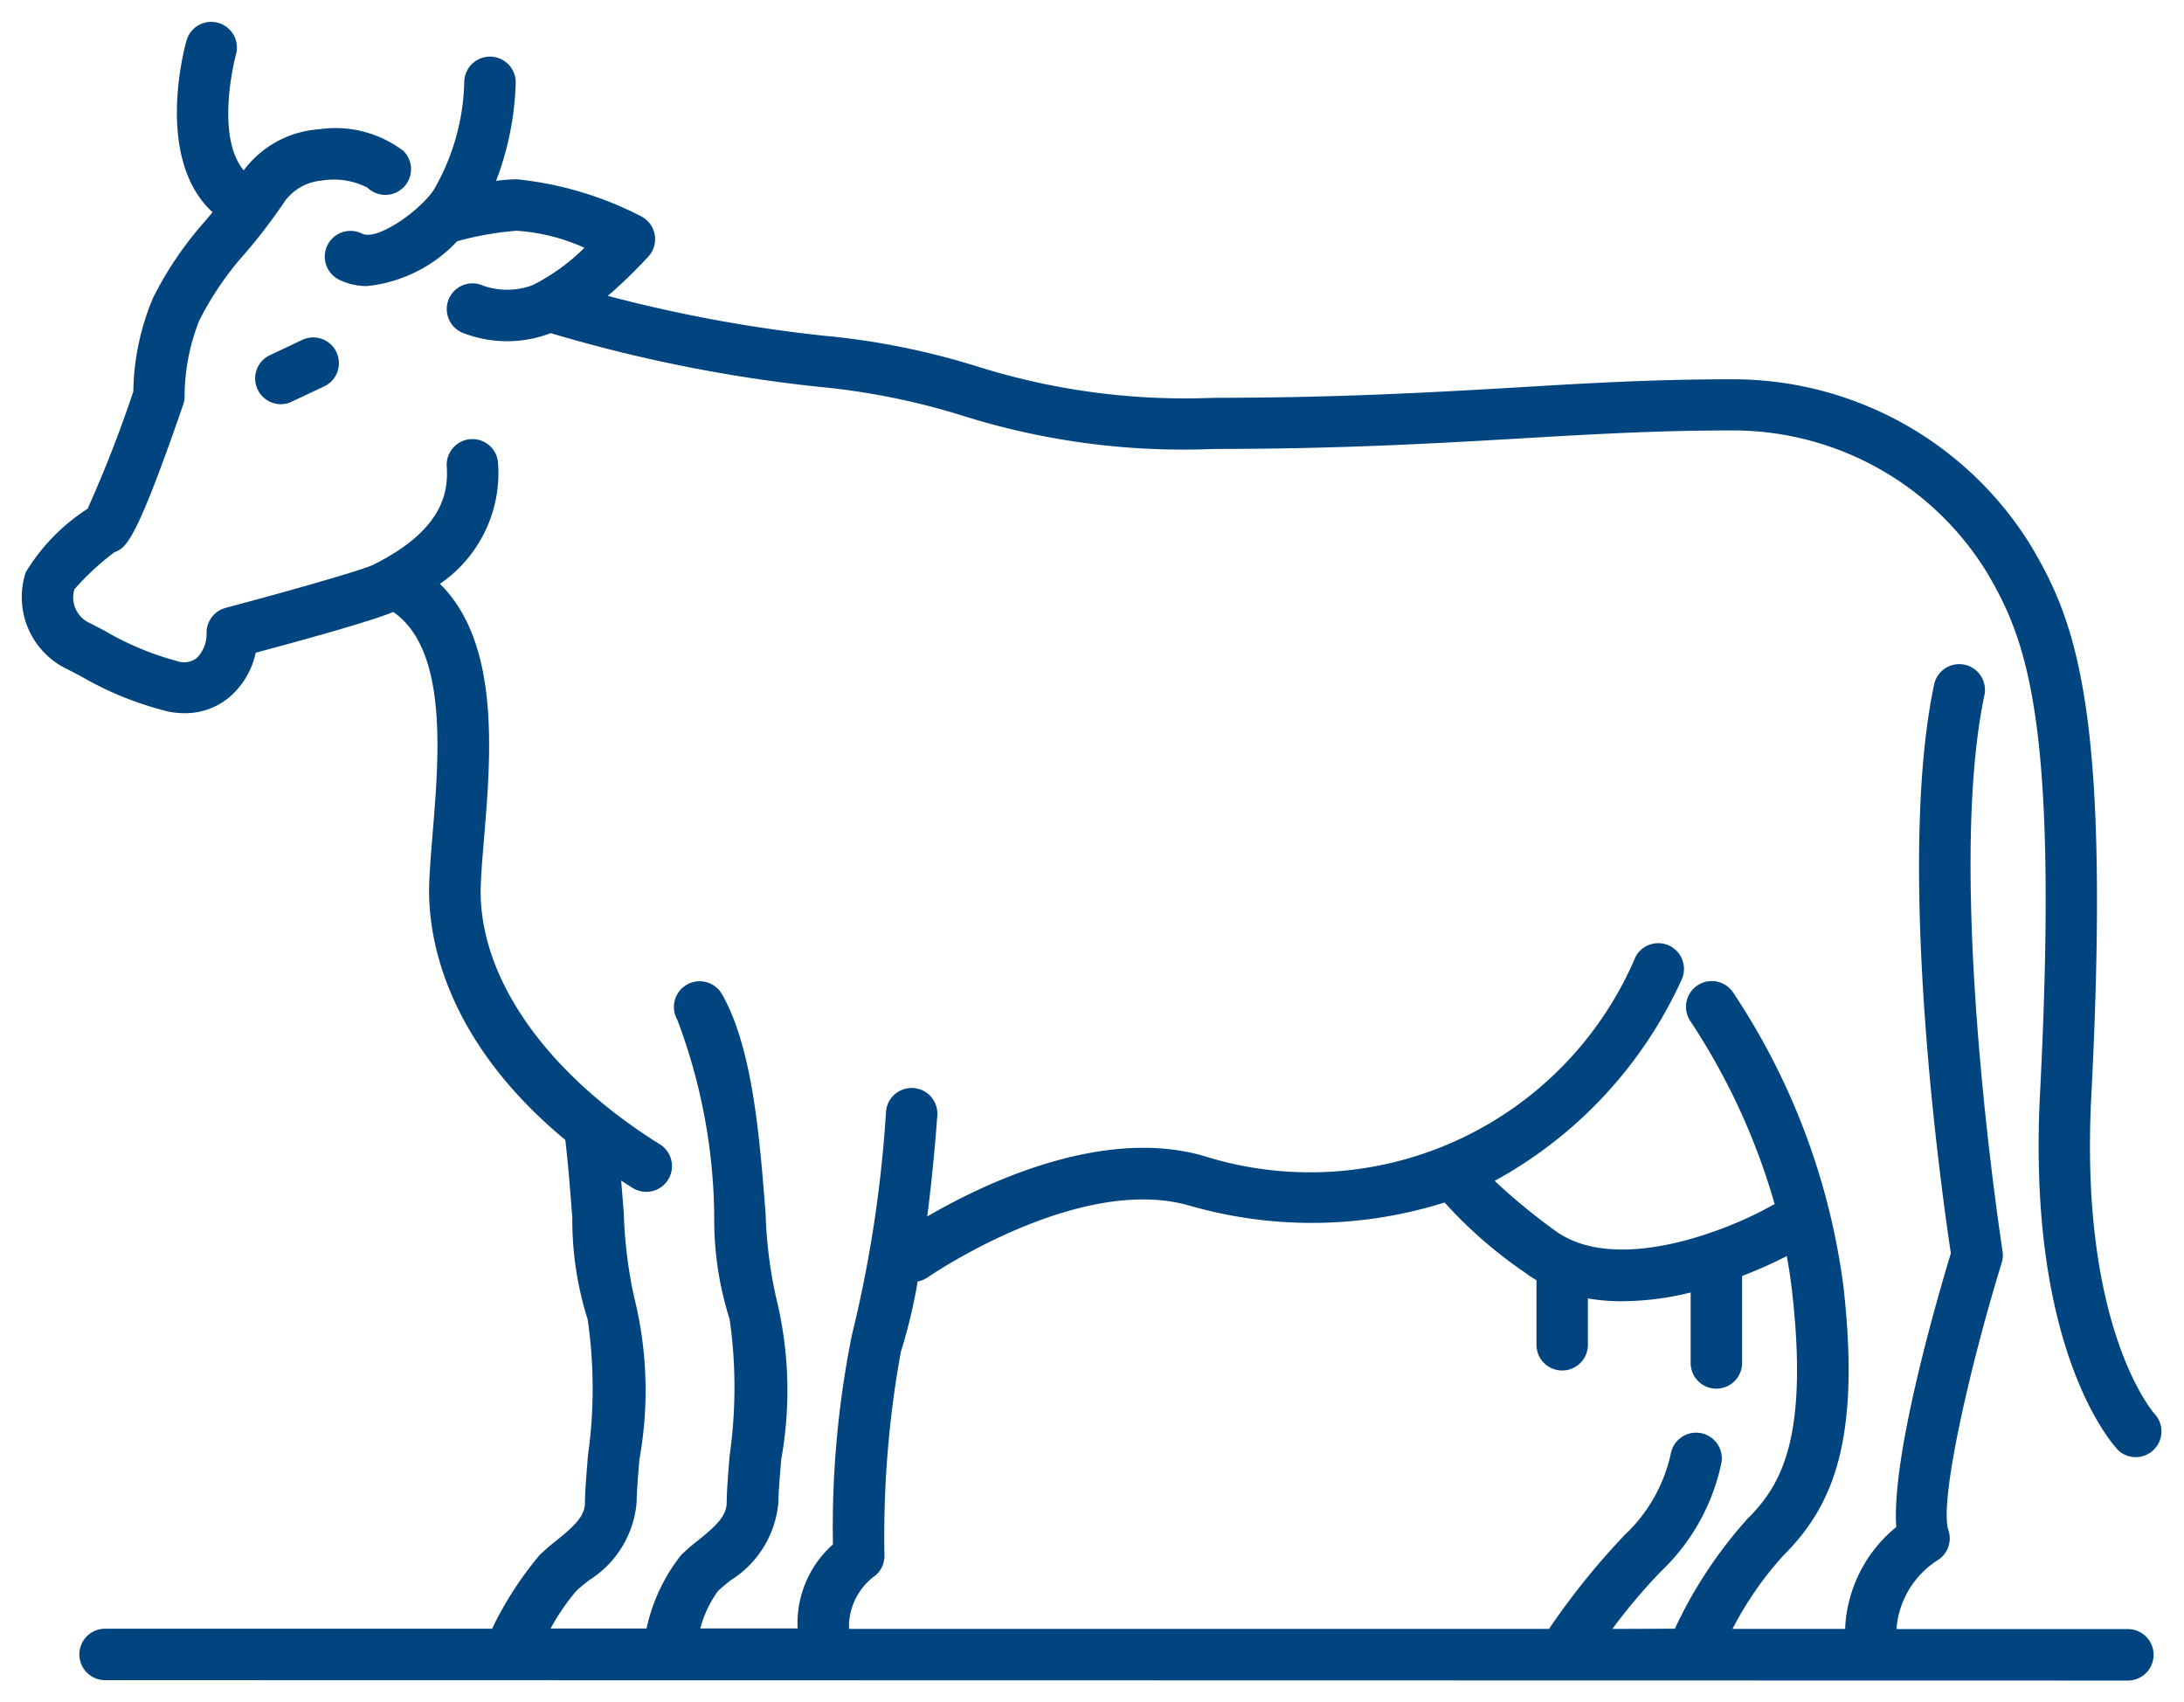 <svg xmlns="http://www.w3.org/2000/svg" width="49.922" height="38.904" viewBox="0 0 49.922 38.904"><g transform="translate(-730.997 104.174)"><path d="M1.9,37.9a.588.588,0,0,1,0-1.176h8.85a.6.6,0,0,1,.03-.07,8.031,8.031,0,0,1,1.049-1.609,5.031,5.031,0,0,1,.383-.333c.4-.321.657-.555.657-.869,0-.244.031-.61.068-1.074a10.986,10.986,0,0,0-.006-3.113,7.554,7.554,0,0,1-.351-2.323c-.043-.553-.089-1.173-.16-1.779-2.891-2.4-3.153-4.847-3.11-5.884.013-.333.044-.712.077-1.12.148-1.779.349-4.2-.9-5.064-.521.22-2.227.687-3.145.932a1.838,1.838,0,0,1-.582,1A1.572,1.572,0,0,1,3.72,15.8a1.99,1.99,0,0,1-.359-.033,7.6,7.6,0,0,1-2.019-.814c-.113-.059-.218-.114-.312-.161a1.826,1.826,0,0,1-.945-2.209A4.48,4.48,0,0,1,1.5,11.128,28.637,28.637,0,0,0,2.546,8.446,5.7,5.7,0,0,1,3,6.3,8.136,8.136,0,0,1,4.2,4.538l.156-.188C3.014,3.114,3.727.546,3.761.427a.587.587,0,0,1,1.13.321c-.006.021-.491,1.843.178,2.645A2.349,2.349,0,0,1,6.8,2.454a2.566,2.566,0,0,1,1.925.5.588.588,0,0,1-.829.834,1.685,1.685,0,0,0-1.051-.16,1.163,1.163,0,0,0-.833.466A12.65,12.65,0,0,1,5.1,5.291,7.056,7.056,0,0,0,4.055,6.822a4.677,4.677,0,0,0-.337,1.729.6.6,0,0,1-.031.192c-1.1,3.191-1.311,3.274-1.575,3.379a6.093,6.093,0,0,0-.914.847.644.644,0,0,0,.358.774l.332.172a6.7,6.7,0,0,0,1.681.7.468.468,0,0,0,.43-.08.769.769,0,0,0,.221-.561.587.587,0,0,1,.439-.582C6.13,13,7.8,12.527,8.045,12.4c1.574-.788,1.7-1.645,1.666-2.222a.588.588,0,1,1,1.173-.078,3.072,3.072,0,0,1-1.33,2.744c1.378,1.358,1.167,3.9,1.01,5.8-.033.389-.063.752-.076,1.07-.084,2.065,1.447,4.286,4.094,5.94a.587.587,0,0,1-.312,1.085.581.581,0,0,1-.311-.089q-.133-.083-.262-.167c.022.26.041.514.06.755a10.428,10.428,0,0,0,.231,1.886,8.827,8.827,0,0,1,.125,3.733c-.034.421-.063.784-.063.98a2.332,2.332,0,0,1-1.093,1.783c-.108.087-.211.168-.293.25a4.9,4.9,0,0,0-.58.849h2.193a4.09,4.09,0,0,1,.791-1.679,4.72,4.72,0,0,1,.384-.333c.4-.321.657-.555.657-.869,0-.244.03-.61.067-1.074a11.029,11.029,0,0,0,0-3.113,7.488,7.488,0,0,1-.352-2.323,13.012,13.012,0,0,0-.845-4.523.588.588,0,0,1,1.019-.587c.709,1.23.868,3.331,1,5.019a10.242,10.242,0,0,0,.232,1.886,8.858,8.858,0,0,1,.125,3.733c-.034.421-.065.784-.065.98a2.332,2.332,0,0,1-1.093,1.783c-.107.087-.21.168-.292.25a2.583,2.583,0,0,0-.4.849H17.73a2.412,2.412,0,0,1,.807-1.92,22.287,22.287,0,0,1,.434-4.787,28.914,28.914,0,0,0,.78-5.112.588.588,0,0,1,1.173.078c-.005.079-.076,1.112-.231,2.326,1.231-.719,3.964-2.056,6.306-1.388a8.083,8.083,0,0,0,9.887-4.552.588.588,0,0,1,1.051.526,9.92,9.92,0,0,1-4.275,4.6,14.141,14.141,0,0,0,1.358,1.12c1.423,1.067,4.067-.035,4.967-.55a.593.593,0,0,1,.077-.037,15.1,15.1,0,0,0-1.918-4.17.588.588,0,0,1,.958-.683,15.777,15.777,0,0,1,2.533,6.747c.4,3.557-.266,5.028-1.382,6.143A7.817,7.817,0,0,0,39.1,36.728h2.576c0-.017,0-.034,0-.051A3.175,3.175,0,0,1,42.843,34.4c-.114-1.62.932-5.217,1.248-6.256-.175-1.152-1.278-8.811-.378-13.023a.588.588,0,0,1,1.149.246c-.908,4.253.4,12.644.41,12.73a.583.583,0,0,1-.019.264c-.751,2.442-1.431,5.474-1.218,6.113a.588.588,0,0,1-.231.675,2.047,2.047,0,0,0-.952,1.533c0,.017,0,.034,0,.051h5.285a.588.588,0,1,1,0,1.176Zm35.885-1.176q.01-.028.023-.055a10.216,10.216,0,0,1,1.613-2.434c.738-.738,1.426-1.746,1.045-5.182-.032-.287-.074-.569-.126-.845a10.693,10.693,0,0,1-1.021.455v1.987a.588.588,0,1,1-1.176,0V29.04a6.682,6.682,0,0,1-1.571.2,4.591,4.591,0,0,1-.778-.064v1.083a.588.588,0,0,1-1.175,0v-1.5a3.176,3.176,0,0,1-.3-.2,10.188,10.188,0,0,1-1.8-1.576,10.106,10.106,0,0,1-5.84.069c-2.528-.723-5.933,1.612-5.967,1.636a.588.588,0,0,1-.238.1,12.1,12.1,0,0,1-.384,1.605,23.538,23.538,0,0,0-.375,4.667.588.588,0,0,1-.194.437,1.457,1.457,0,0,0-.617,1.131.589.589,0,0,1,0,.1H34.906a16.818,16.818,0,0,1,1.731-2.149,3.587,3.587,0,0,0,1.055-1.869.588.588,0,1,1,1.144.271,4.766,4.766,0,0,1-1.368,2.43,12.9,12.9,0,0,0-1.114,1.318ZM1.593,11.071a.676.676,0,0,1,.082-.04A.534.534,0,0,0,1.593,11.071ZM47.91,32.638c-.085-.089-2.083-2.224-1.782-8.124.432-8.457-.272-10.361-1.237-11.97a6.817,6.817,0,0,0-5.861-3.206c-1.65,0-3.165.088-4.77.182-1.938.113-4.135.241-7.017.241a16.781,16.781,0,0,1-5.689-.744A16.109,16.109,0,0,0,18.2,8.339a33.86,33.86,0,0,1-6.089-1.218l-.023-.008A2.775,2.775,0,0,1,10.058,7.1a.587.587,0,0,1,.479-1.073,1.659,1.659,0,0,0,1.138-.011,4.605,4.605,0,0,0,1.181-.853A4.432,4.432,0,0,0,11.3,4.774a7.156,7.156,0,0,0-1.353.24A3.282,3.282,0,0,1,7.89,6.038a1.422,1.422,0,0,1-.643-.147.588.588,0,1,1,.526-1.052c.345.172,1.322-.522,1.637-.995a5.132,5.132,0,0,0,.7-2.462.588.588,0,0,1,1.176,0,6.749,6.749,0,0,1-.449,2.251,3.994,3.994,0,0,1,.442-.035h.038a7.932,7.932,0,0,1,2.83.843.587.587,0,0,1,.172.921,11.275,11.275,0,0,1-.927.9,33.053,33.053,0,0,0,4.929.91,17.022,17.022,0,0,1,3.568.72,15.829,15.829,0,0,0,5.356.7c2.849,0,5.027-.127,6.949-.238,1.622-.1,3.154-.185,4.838-.185A8,8,0,0,1,45.9,11.939c1.07,1.783,1.853,3.846,1.4,12.635-.272,5.307,1.435,7.228,1.452,7.246a.588.588,0,0,1-.844.818ZM5.387,8.4a.586.586,0,0,1,.28-.782l.715-.338a.588.588,0,1,1,.5,1.063l-.716.337a.577.577,0,0,1-.249.058A.587.587,0,0,1,5.387,8.4Z" transform="translate(731.499 -103.674)" fill="#004480"/><path d="M48.136,38.4H1.9a1.088,1.088,0,0,1,0-2.176h8.541a7.452,7.452,0,0,1,1.036-1.533,5.469,5.469,0,0,1,.423-.368c.141-.114.471-.381.471-.48,0-.256.029-.614.066-1.067l0-.047a9.84,9.84,0,0,0,.043-2.852,7.5,7.5,0,0,1-.4-2.505l0-.047c-.036-.471-.077-1-.133-1.516A9.264,9.264,0,0,1,9.3,22.293a6.367,6.367,0,0,1-.491-2.639c.012-.33.043-.7.075-1.1l0-.043c.121-1.456.3-3.605-.5-4.452-.61.211-1.7.516-2.645.771a2.264,2.264,0,0,1-.658.972,2.073,2.073,0,0,1-1.37.5,2.5,2.5,0,0,1-.449-.041,7.983,7.983,0,0,1-2.16-.862L1,15.34c-.067-.035-.13-.068-.19-.1a2.313,2.313,0,0,1-1.2-2.8,4.526,4.526,0,0,1,1.51-1.655c.18-.381.573-1.4.934-2.436a6.028,6.028,0,0,1,.508-2.279A8.282,8.282,0,0,1,3.694,4.362C2.585,2.889,3.2.569,3.28.289A1.087,1.087,0,0,1,4.623-.458,1.087,1.087,0,0,1,5.373.88a4.55,4.55,0,0,0-.131,1.634,3.015,3.015,0,0,1,1.508-.557c.118-.012.241-.018.362-.018A2.873,2.873,0,0,1,9.076,2.6a1.094,1.094,0,0,1,.232.341,5.213,5.213,0,0,0,.3-1.566,1.088,1.088,0,0,1,2.176,0,7.139,7.139,0,0,1-.248,1.723,8.808,8.808,0,0,1,2.832.888,1.087,1.087,0,0,1,.319,1.7c-.034.037-.136.148-.284.3a31.253,31.253,0,0,0,3.966.676,17.431,17.431,0,0,1,3.652.736l.007,0a15.41,15.41,0,0,0,5.215.675c2.826,0,4.993-.126,6.9-.237h.016c1.549-.091,3.151-.185,4.867-.185a8.5,8.5,0,0,1,7.3,4.019c1.115,1.857,1.931,3.988,1.475,12.918a14.6,14.6,0,0,0,.563,5.336,5.026,5.026,0,0,0,.759,1.547,1.088,1.088,0,0,1-1.571,1.5l0-.005c-.171-.18-1.331-1.5-1.776-4.658a1.117,1.117,0,0,1-.038.177,22,22,0,0,0-1.222,5.811,1.089,1.089,0,0,1-.429,1.248,1.683,1.683,0,0,0-.594.668h4.648a1.088,1.088,0,1,1,0,2.176ZM1.9,37.228a.088.088,0,0,0,0,.176H48.136a.088.088,0,1,0,0-.176h-5.83l.047-.543s0-.006,0-.008a2.539,2.539,0,0,1,1.175-1.949.088.088,0,0,0,.034-.1c-.391-1.173,1.2-6.366,1.214-6.418a.084.084,0,0,0,0-.035c-.014-.089-1.334-8.569-.406-12.915a.087.087,0,0,0-.012-.067.085.085,0,0,0-.054-.037l-.016,0a.091.091,0,0,0-.088.068c-.889,4.16.25,11.967.383,12.844l.017.112-.033.108a23.449,23.449,0,0,0-1.228,6.075l.018.255-.2.164a2.662,2.662,0,0,0-.986,1.9s0,.005,0,.008l.047.543H38.262l.4-.739A8.211,8.211,0,0,1,39.9,34.717c1.013-1.013,1.611-2.376,1.238-5.735A15.217,15.217,0,0,0,38.7,22.47a.088.088,0,0,0-.072-.037.079.079,0,0,0-.047.015.088.088,0,0,0-.023.125h0A15.587,15.587,0,0,1,40.545,26.9l.124.437-.423.166-.012.006a8.3,8.3,0,0,1-3.655,1.064,3.028,3.028,0,0,1-1.859-.549,14.969,14.969,0,0,1-1.408-1.163l-.494-.484.615-.317a9.5,9.5,0,0,0,4.057-4.38.088.088,0,0,0-.04-.118.084.084,0,0,0-.038-.009.088.088,0,0,0-.08.048c-2.14,4.279-5.43,5.177-7.813,5.177a9.811,9.811,0,0,1-2.657-.368,4.482,4.482,0,0,0-1.228-.162,10.117,10.117,0,0,0-4.688,1.5l-.876.511L20.2,27.25c.154-1.211.225-2.253.228-2.3a.088.088,0,0,0-.022-.064.084.084,0,0,0-.059-.029h-.009a.087.087,0,0,0-.085.081l0,.032a27.791,27.791,0,0,1-.8,5.206,20.685,20.685,0,0,0-.408,4.633v.2l-.142.144a1.918,1.918,0,0,0-.666,1.523l.055.546H14.813l.208-.652a2.9,2.9,0,0,1,.525-1.05,3.732,3.732,0,0,1,.288-.251l.041-.033a1.874,1.874,0,0,0,.909-1.4c0-.2.026-.529.06-.941l.006-.08a9.617,9.617,0,0,0-.074-3.47,7.65,7.65,0,0,1-.283-2.071v-.015c-.125-1.632-.281-3.664-.932-4.792a.09.09,0,0,0-.078-.044.079.079,0,0,0-.041.011.088.088,0,0,0-.034.121c.633,1.1.794,3.2.911,4.734a7.907,7.907,0,0,0,.3,2.137,8.754,8.754,0,0,1,.056,3.377l0,.036c-.035.436-.062.78-.062,1a1.711,1.711,0,0,1-.842,1.258,4.3,4.3,0,0,0-.345.3,3.573,3.573,0,0,0-.66,1.446l-.094.38h-3.45l.432-.75a5.315,5.315,0,0,1,.659-.952,3.632,3.632,0,0,1,.293-.254l.04-.033a1.872,1.872,0,0,0,.907-1.394c0-.209.026-.54.065-1.021a9.575,9.575,0,0,0-.074-3.47,7.493,7.493,0,0,1-.281-2.059l0-.065c-.017-.224-.035-.459-.055-.7l-.085-1.019.857.559q.124.081.254.162a.083.083,0,0,0,.046.013.089.089,0,0,0,.075-.04.088.088,0,0,0-.028-.121c-2.8-1.751-4.42-4.138-4.329-6.384.014-.334.045-.707.078-1.093v0c.146-1.776.347-4.209-.863-5.4l-.408-.4.454-.35a2.573,2.573,0,0,0,1.137-2.314.1.1,0,0,0-.084-.083h-.008a.09.09,0,0,0-.082.1c.076,1.126-.559,2.01-1.941,2.7-.438.217-3.451,1.013-3.481,1.021a.087.087,0,0,0-.067.087,1.267,1.267,0,0,1-.4.952.971.971,0,0,1-.848.192,7.11,7.11,0,0,1-1.822-.747l-.078-.041-.246-.127A1.136,1.136,0,0,1,.712,12.85l.024-.1L.8,12.67a6.182,6.182,0,0,1,1.064-.981l.033-.019.035-.014.035-.015A12.606,12.606,0,0,0,3.215,8.579a.1.1,0,0,0,0-.028A5.325,5.325,0,0,1,3.608,6.6a7.548,7.548,0,0,1,1.1-1.624l0,0a12.135,12.135,0,0,0,.878-1.148,1.625,1.625,0,0,1,1.182-.684,2.479,2.479,0,0,1,.339-.023,1.9,1.9,0,0,1,1.1.3l.026.024a.09.09,0,0,0,.064.027.082.082,0,0,0,.059-.025.087.087,0,0,0,0-.126,1.935,1.935,0,0,0-1.258-.373c-.089,0-.178,0-.264.013a1.862,1.862,0,0,0-1.372.732L5.1,4.211l-.415-.5C3.869,2.735,4.35.832,4.408.618l0-.007A.084.084,0,0,0,4.4.545.088.088,0,0,0,4.326.5a.088.088,0,0,0-.084.063c-.007.024-.666,2.389.451,3.418l.348.321-.3.365-.146.176-.012.014a7.622,7.622,0,0,0-1.13,1.663,5.227,5.227,0,0,0-.406,1.94l0,.077-.025.073A29.379,29.379,0,0,1,1.94,11.37l-.06.108-.021.014v0h0l-.021.011h0l-.064.042A4.467,4.467,0,0,0,.564,12.728a1.322,1.322,0,0,0,.69,1.619c.063.031.133.068.207.106l.111.058a7.244,7.244,0,0,0,1.878.766,1.5,1.5,0,0,0,.271.025,1.074,1.074,0,0,0,.72-.258,1.347,1.347,0,0,0,.42-.732l.067-.295.292-.078c1.6-.426,2.72-.758,3.079-.91l.253-.107.226.156c1.486,1.028,1.27,3.622,1.113,5.516l0,.042c-.031.383-.061.744-.073,1.055-.037.888.175,3.195,2.93,5.48l.154.128.023.2c.07.6.117,1.211.159,1.752l0,.047a7.857,7.857,0,0,0,.3,2.138c.21.419.225,1.3.057,3.377l0,.048c-.035.43-.063.771-.063.986A1.711,1.711,0,0,1,12.53,35.1c-.12.1-.245.2-.346.3a7.392,7.392,0,0,0-.956,1.481l0,.011-.118.333Zm38.079-1h1.241a3.706,3.706,0,0,1,1.112-2.049A26.61,26.61,0,0,1,43.58,28.1c-.253-1.7-1.241-8.946-.356-13.09a1.091,1.091,0,0,1,1.289-.837,1.087,1.087,0,0,1,.839,1.291c-.727,3.405,0,9.567.3,11.753a21.651,21.651,0,0,1-.024-2.732c.425-8.317-.246-10.152-1.167-11.687a6.316,6.316,0,0,0-5.432-2.963c-1.639,0-3.146.088-4.741.181-1.939.113-4.136.242-7.046.242A17.191,17.191,0,0,1,21.412,9.5l-.009,0a15.65,15.65,0,0,0-3.251-.657A34.676,34.676,0,0,1,12.1,7.64a3.227,3.227,0,0,1-1,.158,3.182,3.182,0,0,1-1.243-.244A1.088,1.088,0,0,1,9.3,6.12a2.9,2.9,0,0,1-1.413.418,1.924,1.924,0,0,1-.865-.2A1.088,1.088,0,0,1,7.738,4.3a1.1,1.1,0,0,1-.145-.107,1.354,1.354,0,0,0-.479-.081,1.481,1.481,0,0,0-.2.014.685.685,0,0,0-.486.248,13.165,13.165,0,0,1-.944,1.237A6.557,6.557,0,0,0,4.5,7.045a4.225,4.225,0,0,0-.284,1.507,1.094,1.094,0,0,1-.058.35C3.067,12.067,2.8,12.374,2.348,12.565a7.388,7.388,0,0,0-.674.615c.006.042.033.078.1.113l.007,0,.253.131.081.042a6.443,6.443,0,0,0,1.539.65l.031,0a.359.359,0,0,0,.032-.139,1.085,1.085,0,0,1,.812-1.081c1.705-.45,3.1-.862,3.291-.95,1.455-.728,1.408-1.437,1.387-1.74a1.092,1.092,0,0,1,1.01-1.159q.039,0,.078,0a1.1,1.1,0,0,1,1.082,1.017,3.448,3.448,0,0,1-1.124,2.83c1.152,1.563.952,3.98.8,5.787v.006c-.032.375-.062.737-.075,1.05-.076,1.882,1.366,3.937,3.86,5.495a1.081,1.081,0,0,1,.3.284,7.316,7.316,0,0,0-.609-2.459,1.088,1.088,0,0,1,.941-1.631,1.093,1.093,0,0,1,.944.544c.764,1.325.93,3.482,1.063,5.215v.016a14.885,14.885,0,0,0,.187,1.713c.392.8.318,2.159.171,3.985l-.007.08c-.029.358-.057.7-.057.86a2.785,2.785,0,0,1-1.275,2.169l-.044.036c-.079.064-.154.125-.207.177h.984a2.991,2.991,0,0,1,.8-1.62,20.948,20.948,0,0,1,.458-4.746,27.733,27.733,0,0,0,.754-4.964l0-.023a1.087,1.087,0,0,1,1.158-1.012,1.089,1.089,0,0,1,1.012,1.156c-.006.082-.044.638-.123,1.4a10.182,10.182,0,0,1,4.334-1.175,5.48,5.48,0,0,1,1.5.2,8.926,8.926,0,0,0,2.383.33,7.225,7.225,0,0,0,3.537-.875,8.423,8.423,0,0,0,3.382-3.749,1.082,1.082,0,0,1,.974-.6,1.085,1.085,0,0,1,1.069.894,1.09,1.09,0,0,1,1.029.447,16.328,16.328,0,0,1,2.623,6.983,11.513,11.513,0,0,1-.138,4.172,5.054,5.054,0,0,1-1.386,2.38A5.176,5.176,0,0,0,39.981,36.228Zm-26.96,0H13.9a3.929,3.929,0,0,1,.817-1.533,5.162,5.162,0,0,1,.425-.37c.139-.113.47-.38.47-.479,0-.257.029-.619.065-1.077l0-.037a9.908,9.908,0,0,0,.045-2.853,7.423,7.423,0,0,1-.4-2.505c-.018-.237-.038-.494-.061-.764a1.094,1.094,0,0,1-.068.126,1.083,1.083,0,0,1-.935.511,14.587,14.587,0,0,0,.183,1.674c.393.8.318,2.158.17,3.985-.029.354-.061.756-.061.94a2.785,2.785,0,0,1-1.275,2.169l-.046.037C13.149,36.116,13.074,36.177,13.021,36.228ZM48.269,32.29a.092.092,0,0,0,.126,0,.086.086,0,0,0,.025-.06.084.084,0,0,0-.024-.061l0,0c-.019-.02-1.874-2.041-1.589-7.616C47.245,15.9,46.5,13.9,45.469,12.2a7.5,7.5,0,0,0-6.44-3.534c-1.687,0-3.2.089-4.809.184H34.2c-1.925.112-4.107.238-6.962.238a16.247,16.247,0,0,1-5.493-.715l-.011,0a16.573,16.573,0,0,0-3.469-.7,33.29,33.29,0,0,1-5.007-.924L12.34,6.5l.724-.621a10.716,10.716,0,0,0,.883-.854.09.09,0,0,0,.021-.076.088.088,0,0,0-.047-.061,7.234,7.234,0,0,0-2.6-.791h-.032a3.5,3.5,0,0,0-.389.031l-.843.109.315-.79a6.32,6.32,0,0,0,.413-2.066.088.088,0,0,0-.176,0,5.652,5.652,0,0,1-.781,2.737A3.057,3.057,0,0,1,7.9,5.366a.784.784,0,0,1-.353-.079.084.084,0,0,0-.038-.009.092.092,0,0,0-.081.049.089.089,0,0,0,.041.118.918.918,0,0,0,.418.093,2.84,2.84,0,0,0,1.7-.883l.093-.09.125-.034a7.953,7.953,0,0,1,1.467-.257l.08,0a5.13,5.13,0,0,1,1.678.421l.747.29-.589.543a4.8,4.8,0,0,1-1.337.951,2.045,2.045,0,0,1-.757.142,2.229,2.229,0,0,1-.647-.1H10.43l-.1-.044a.083.083,0,0,0-.035-.008.088.088,0,0,0-.035.168A2.2,2.2,0,0,0,11.1,6.8a2.223,2.223,0,0,0,.809-.15l.175-.068.189.068a33.451,33.451,0,0,0,5.979,1.194,16.508,16.508,0,0,1,3.433.693l.01,0a16.348,16.348,0,0,0,5.548.724c2.881,0,5.063-.128,6.988-.24,1.61-.094,3.131-.183,4.8-.183a7.32,7.32,0,0,1,6.29,3.449c1.01,1.683,1.747,3.653,1.308,12.253C46.341,30.128,48.154,32.166,48.269,32.29Zm-13.754-5.7c.2.169.467.377.8.631a2.062,2.062,0,0,0,1.259.349,7.143,7.143,0,0,0,2.886-.788,14.948,14.948,0,0,0-1.687-3.569A10.216,10.216,0,0,1,34.516,26.588ZM10.724,5.56a1.2,1.2,0,0,0,.377.06,1.051,1.051,0,0,0,.389-.072,1.846,1.846,0,0,0,.35-.2,1.9,1.9,0,0,0-.521-.073H11.3a6.257,6.257,0,0,0-1.111.192l-.013.012a1.088,1.088,0,0,1,.449.045h0l.014.005Q10.685,5.543,10.724,5.56ZM38.141,37.228H35.354l.6-.8a13.038,13.038,0,0,1,1.16-1.371,4.242,4.242,0,0,0,1.235-2.191.088.088,0,0,0-.065-.107.087.087,0,0,0-.106.066,4.09,4.09,0,0,1-1.188,2.108,16.416,16.416,0,0,0-1.672,2.078l-.149.217H18.356l.046-.542a.088.088,0,0,0,0-.015,1.912,1.912,0,0,1,.781-1.546.088.088,0,0,0,.028-.065,25.27,25.27,0,0,1,.4-4.826,11.524,11.524,0,0,0,.367-1.536l.063-.347.348-.058a.089.089,0,0,0,.036-.015h0a10.886,10.886,0,0,1,5.2-1.863,4.334,4.334,0,0,1,1.19.158,10.278,10.278,0,0,0,2.752.382,8.68,8.68,0,0,0,2.79-.444l.335-.114.219.278a10.3,10.3,0,0,0,1.706,1.485,2.685,2.685,0,0,0,.256.17l.248.145v1.788a.088.088,0,0,0,.175,0V28.587l.585.1a5.347,5.347,0,0,0,2.146-.134l.619-.151v2.252a.089.089,0,0,0,.089.089.087.087,0,0,0,.088-.089v-2.33l.32-.123a10.18,10.18,0,0,0,.972-.434l.6-.306.123.66c.055.295.1.591.131.881.406,3.657-.364,4.767-1.188,5.591a9.7,9.7,0,0,0-1.514,2.293l0,.009Zm-18.615-1h15.12a16.344,16.344,0,0,1,1.639-2,3.091,3.091,0,0,0,.922-1.631,1.084,1.084,0,0,1,1.058-.838,1.1,1.1,0,0,1,.25.029,1.089,1.089,0,0,1,.809,1.31,6.005,6.005,0,0,1-.236.773c.513-.513,1.267-1.309.884-4.756q-.009-.081-.019-.163l-.13.056v1.649a1.088,1.088,0,1,1-2.176,0v-1a6.333,6.333,0,0,1-1.35.085v.526a1.088,1.088,0,0,1-2.175,0V29.036l-.1-.075a13.909,13.909,0,0,1-1.659-1.4,9.773,9.773,0,0,1-2.79.395,11.144,11.144,0,0,1-3.027-.42,3.336,3.336,0,0,0-.915-.119A9.936,9.936,0,0,0,21,29.1q-.042.029-.085.053a11.493,11.493,0,0,1-.35,1.4,22.81,22.81,0,0,0-.35,4.509,1.091,1.091,0,0,1-.358.807A2.083,2.083,0,0,0,19.526,36.228ZM5.919,9.241a1.092,1.092,0,0,1-.984-.625,1.086,1.086,0,0,1,.52-1.448l.715-.337a1.078,1.078,0,0,1,.465-.1A1.088,1.088,0,0,1,7.1,8.8l-.718.337A1.067,1.067,0,0,1,5.919,9.241Zm.715-1.514a.086.086,0,0,0-.037.009l-.716.338a.084.084,0,0,0-.045.049.086.086,0,0,0,0,.067.088.088,0,0,0,.08.052.079.079,0,0,0,.034-.009l.719-.338a.088.088,0,0,0-.038-.167Z" transform="translate(731.499 -103.674)" fill="rgba(0,0,0,0)"/></g></svg>